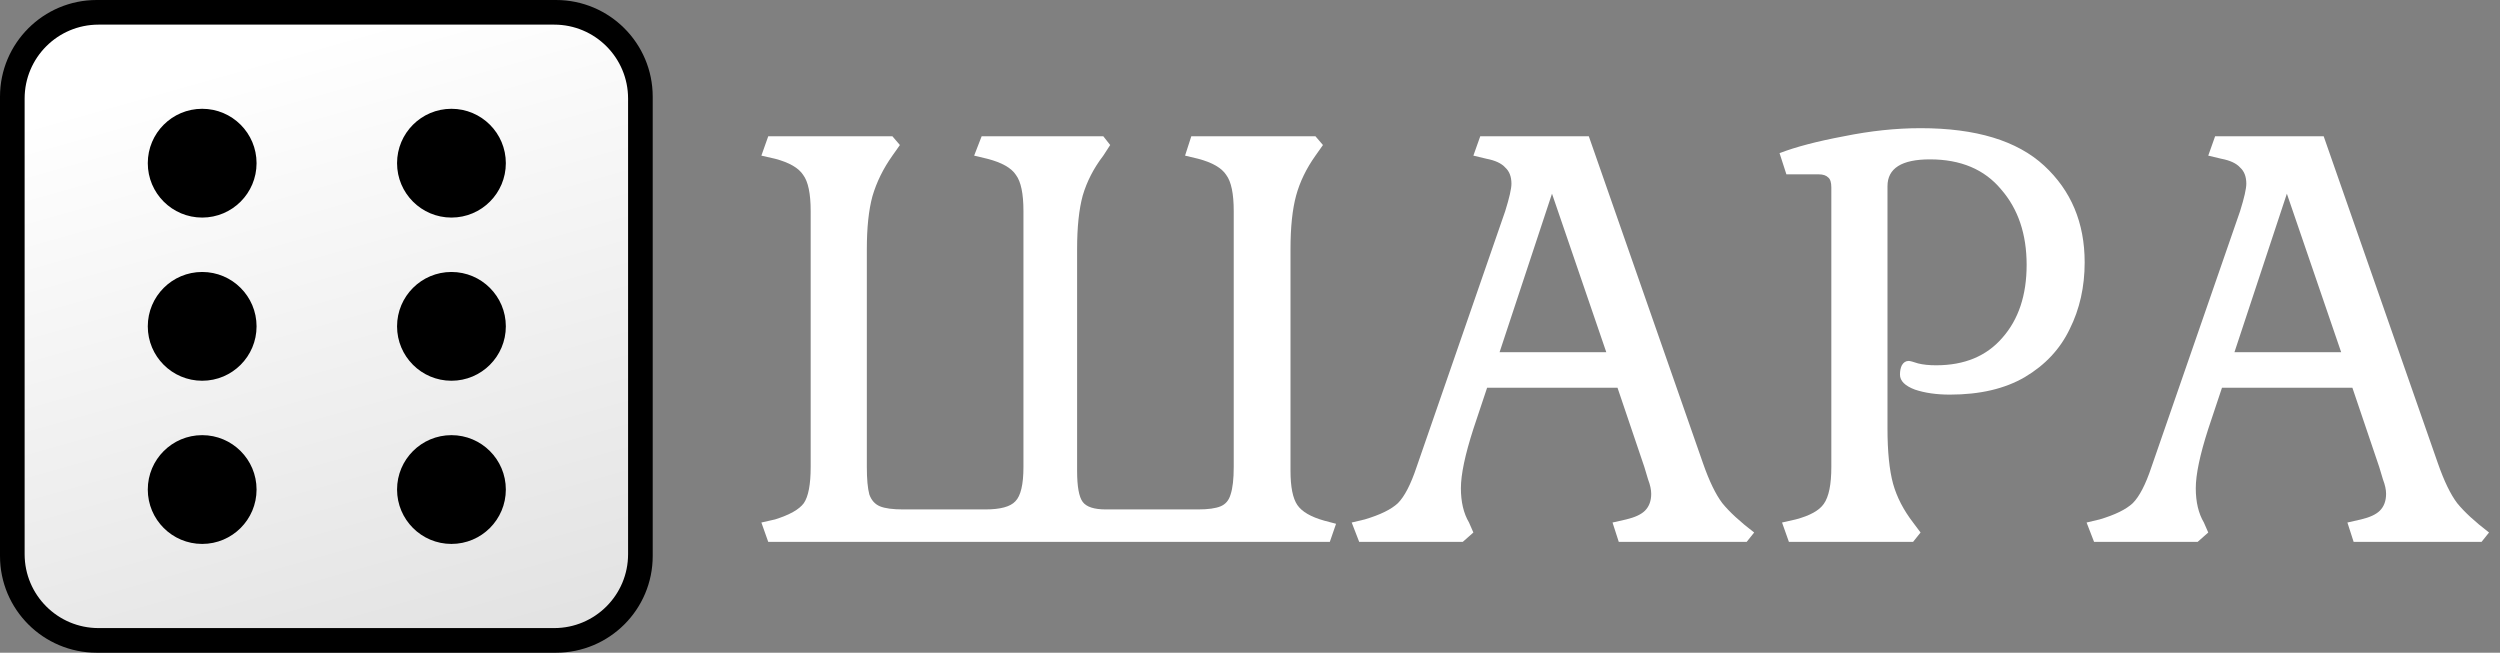 <svg width="203" height="53" viewBox="0 0 203 53" fill="none" xmlns="http://www.w3.org/2000/svg">
<rect x="0" y="0" width="203" height="53" fill="#808080" stroke="none"/>
<path d="M61.824 42.429L62.939 42.176C64.121 41.804 64.898 41.365 65.269 40.859C65.641 40.318 65.827 39.339 65.827 37.92V17.147C65.827 15.728 65.624 14.748 65.219 14.208C64.847 13.634 64.087 13.195 62.939 12.891L61.824 12.637L62.381 11.067H72.464L73.072 11.776L72.464 12.637C71.721 13.684 71.18 14.782 70.843 15.931C70.539 17.045 70.387 18.481 70.387 20.237V37.92C70.387 38.9 70.454 39.643 70.589 40.149C70.758 40.622 71.045 40.943 71.451 41.112C71.856 41.281 72.481 41.365 73.325 41.365H80.013C81.229 41.365 82.04 41.146 82.445 40.707C82.884 40.268 83.104 39.339 83.104 37.92V17.147C83.104 15.728 82.901 14.748 82.496 14.208C82.124 13.634 81.348 13.195 80.165 12.891L79.101 12.637L79.709 11.067H89.589L90.147 11.776L89.589 12.637C88.812 13.651 88.255 14.732 87.917 15.88C87.613 16.995 87.461 18.447 87.461 20.237V38.224C87.461 39.508 87.613 40.352 87.917 40.757C88.221 41.163 88.846 41.365 89.792 41.365H97.291C98.101 41.365 98.709 41.281 99.115 41.112C99.52 40.943 99.79 40.622 99.925 40.149C100.094 39.643 100.179 38.9 100.179 37.92V17.147C100.179 15.728 99.976 14.748 99.571 14.208C99.199 13.634 98.439 13.195 97.291 12.891L96.227 12.637L96.733 11.067H106.816L107.424 11.776L106.816 12.637C106.073 13.684 105.549 14.765 105.245 15.88C104.941 16.995 104.789 18.447 104.789 20.237V38.224C104.789 39.541 104.975 40.47 105.347 41.011C105.718 41.551 106.444 41.973 107.525 42.277L108.488 42.531L107.981 44H62.381L61.824 42.429Z" fill="white"/>
<path d="M109.758 42.429L110.822 42.176C112.072 41.804 112.967 41.365 113.508 40.859C114.048 40.318 114.555 39.339 115.028 37.92L122.222 17.147C122.56 16.066 122.729 15.323 122.729 14.917C122.729 14.343 122.56 13.904 122.222 13.6C121.918 13.262 121.412 13.026 120.702 12.891L119.638 12.637L120.196 11.067H129.012L138.284 37.616C138.79 39.068 139.314 40.149 139.854 40.859C140.428 41.568 141.29 42.362 142.438 43.24L141.83 44H131.444L130.937 42.429L132.052 42.176C132.761 42.007 133.268 41.771 133.572 41.467C133.909 41.129 134.078 40.673 134.078 40.099C134.078 39.761 133.994 39.372 133.825 38.933C133.69 38.46 133.588 38.123 133.521 37.92L131.342 31.485H120.753L119.638 34.829C118.963 36.924 118.625 38.528 118.625 39.643C118.625 40.757 118.844 41.686 119.284 42.429L119.638 43.24L118.777 44H110.366L109.758 42.429ZM121.766 28.597H130.43L126.022 15.728L121.766 28.597Z" fill="white"/>
<path d="M144.702 42.429L145.816 42.176C146.965 41.872 147.725 41.45 148.096 40.909C148.502 40.335 148.704 39.339 148.704 37.92V15.221C148.704 14.816 148.62 14.546 148.451 14.411C148.282 14.242 148.029 14.157 147.691 14.157H145.056L144.499 12.435C145.816 11.928 147.556 11.472 149.718 11.067C151.879 10.628 153.957 10.408 155.95 10.408C160.442 10.408 163.786 11.421 165.982 13.448C168.177 15.475 169.275 18.092 169.275 21.301C169.275 23.294 168.87 25.101 168.059 26.723C167.282 28.344 166.066 29.644 164.411 30.624C162.79 31.57 160.763 32.043 158.331 32.043C157.25 32.043 156.304 31.908 155.494 31.637C154.683 31.333 154.278 30.928 154.278 30.421C154.278 30.117 154.328 29.864 154.43 29.661C154.565 29.425 154.75 29.307 154.987 29.307C155.088 29.307 155.342 29.374 155.747 29.509C156.152 29.611 156.642 29.661 157.216 29.661C159.513 29.661 161.303 28.918 162.587 27.432C163.904 25.946 164.563 23.97 164.563 21.504C164.563 19.004 163.871 16.961 162.486 15.373C161.134 13.752 159.209 12.941 156.71 12.941C154.413 12.941 153.264 13.668 153.264 15.12V34.779C153.264 36.67 153.416 38.173 153.72 39.288C154.024 40.369 154.565 41.416 155.342 42.429L155.95 43.24L155.342 44H145.259L144.702 42.429Z" fill="white"/>
<path d="M169.43 42.429L170.494 42.176C171.744 41.804 172.639 41.365 173.179 40.859C173.72 40.318 174.227 39.339 174.699 37.92L181.894 17.147C182.232 16.066 182.401 15.323 182.401 14.917C182.401 14.343 182.232 13.904 181.894 13.6C181.59 13.262 181.083 13.026 180.374 12.891L179.31 12.637L179.867 11.067H188.683L197.955 37.616C198.462 39.068 198.986 40.149 199.526 40.859C200.1 41.568 200.962 42.362 202.11 43.24L201.502 44H191.115L190.609 42.429L191.723 42.176C192.433 42.007 192.939 41.771 193.243 41.467C193.581 41.129 193.75 40.673 193.75 40.099C193.75 39.761 193.666 39.372 193.497 38.933C193.362 38.46 193.26 38.123 193.193 37.92L191.014 31.485H180.425L179.31 34.829C178.635 36.924 178.297 38.528 178.297 39.643C178.297 40.757 178.516 41.686 178.955 42.429L179.31 43.24L178.449 44H170.038L169.43 42.429ZM181.438 28.597H190.102L185.694 15.728L181.438 28.597Z" fill="white"/>
<path d="M0 7.852C0 3.515 3.515 0 7.852 0H45.148C49.485 0 53 3.515 53 7.852V45.148C53 49.485 49.485 53 45.148 53H7.852C3.515 53 0 49.485 0 45.148V7.852Z" fill="black"/>
<path d="M2 8C2 4.686 4.686 2 8 2H45C48.314 2 51 4.686 51 8V45C51 48.314 48.314 51 45 51H8C4.686 51 2 48.314 2 45V8Z" fill="url(#paint0_linear_87_2)"/>
<path d="M41.074 13.25C41.074 15.689 39.097 17.667 36.657 17.667C34.218 17.667 32.241 15.689 32.241 13.25C32.241 10.811 34.218 8.834 36.657 8.834C39.097 8.834 41.074 10.811 41.074 13.25Z" fill="black"/>
<path d="M20.833 13.25C20.833 15.689 18.856 17.667 16.417 17.667C13.977 17.667 12 15.689 12 13.25C12 10.811 13.977 8.834 16.417 8.834C18.856 8.834 20.833 10.811 20.833 13.25Z" fill="black"/>
<path d="M41.074 39.75C41.074 42.189 39.097 44.167 36.657 44.167C34.218 44.167 32.241 42.189 32.241 39.75C32.241 37.311 34.218 35.334 36.657 35.334C39.097 35.334 41.074 37.311 41.074 39.75Z" fill="black"/>
<path d="M20.833 39.75C20.833 42.189 18.856 44.167 16.417 44.167C13.977 44.167 12 42.189 12 39.75C12 37.311 13.977 35.334 16.417 35.334C18.856 35.334 20.833 37.311 20.833 39.75Z" fill="black"/>
<path d="M41.074 26.5C41.074 28.939 39.097 30.917 36.657 30.917C34.218 30.917 32.241 28.939 32.241 26.5C32.241 24.061 34.218 22.084 36.657 22.084C39.097 22.084 41.074 24.061 41.074 26.5Z" fill="black"/>
<path d="M20.833 26.5C20.833 28.939 18.856 30.917 16.417 30.917C13.977 30.917 12 28.939 12 26.5C12 24.061 13.977 22.084 16.417 22.084C18.856 22.084 20.833 24.061 20.833 26.5Z" fill="black"/>
<defs>
<linearGradient id="paint0_linear_87_2" x1="19.067" y1="5" x2="48.928" y2="110.88" gradientUnits="userSpaceOnUse">
<stop stop-color="white"/>
<stop offset="1" stop-color="#C2C2C2"/>
</linearGradient>
</defs>
</svg>
